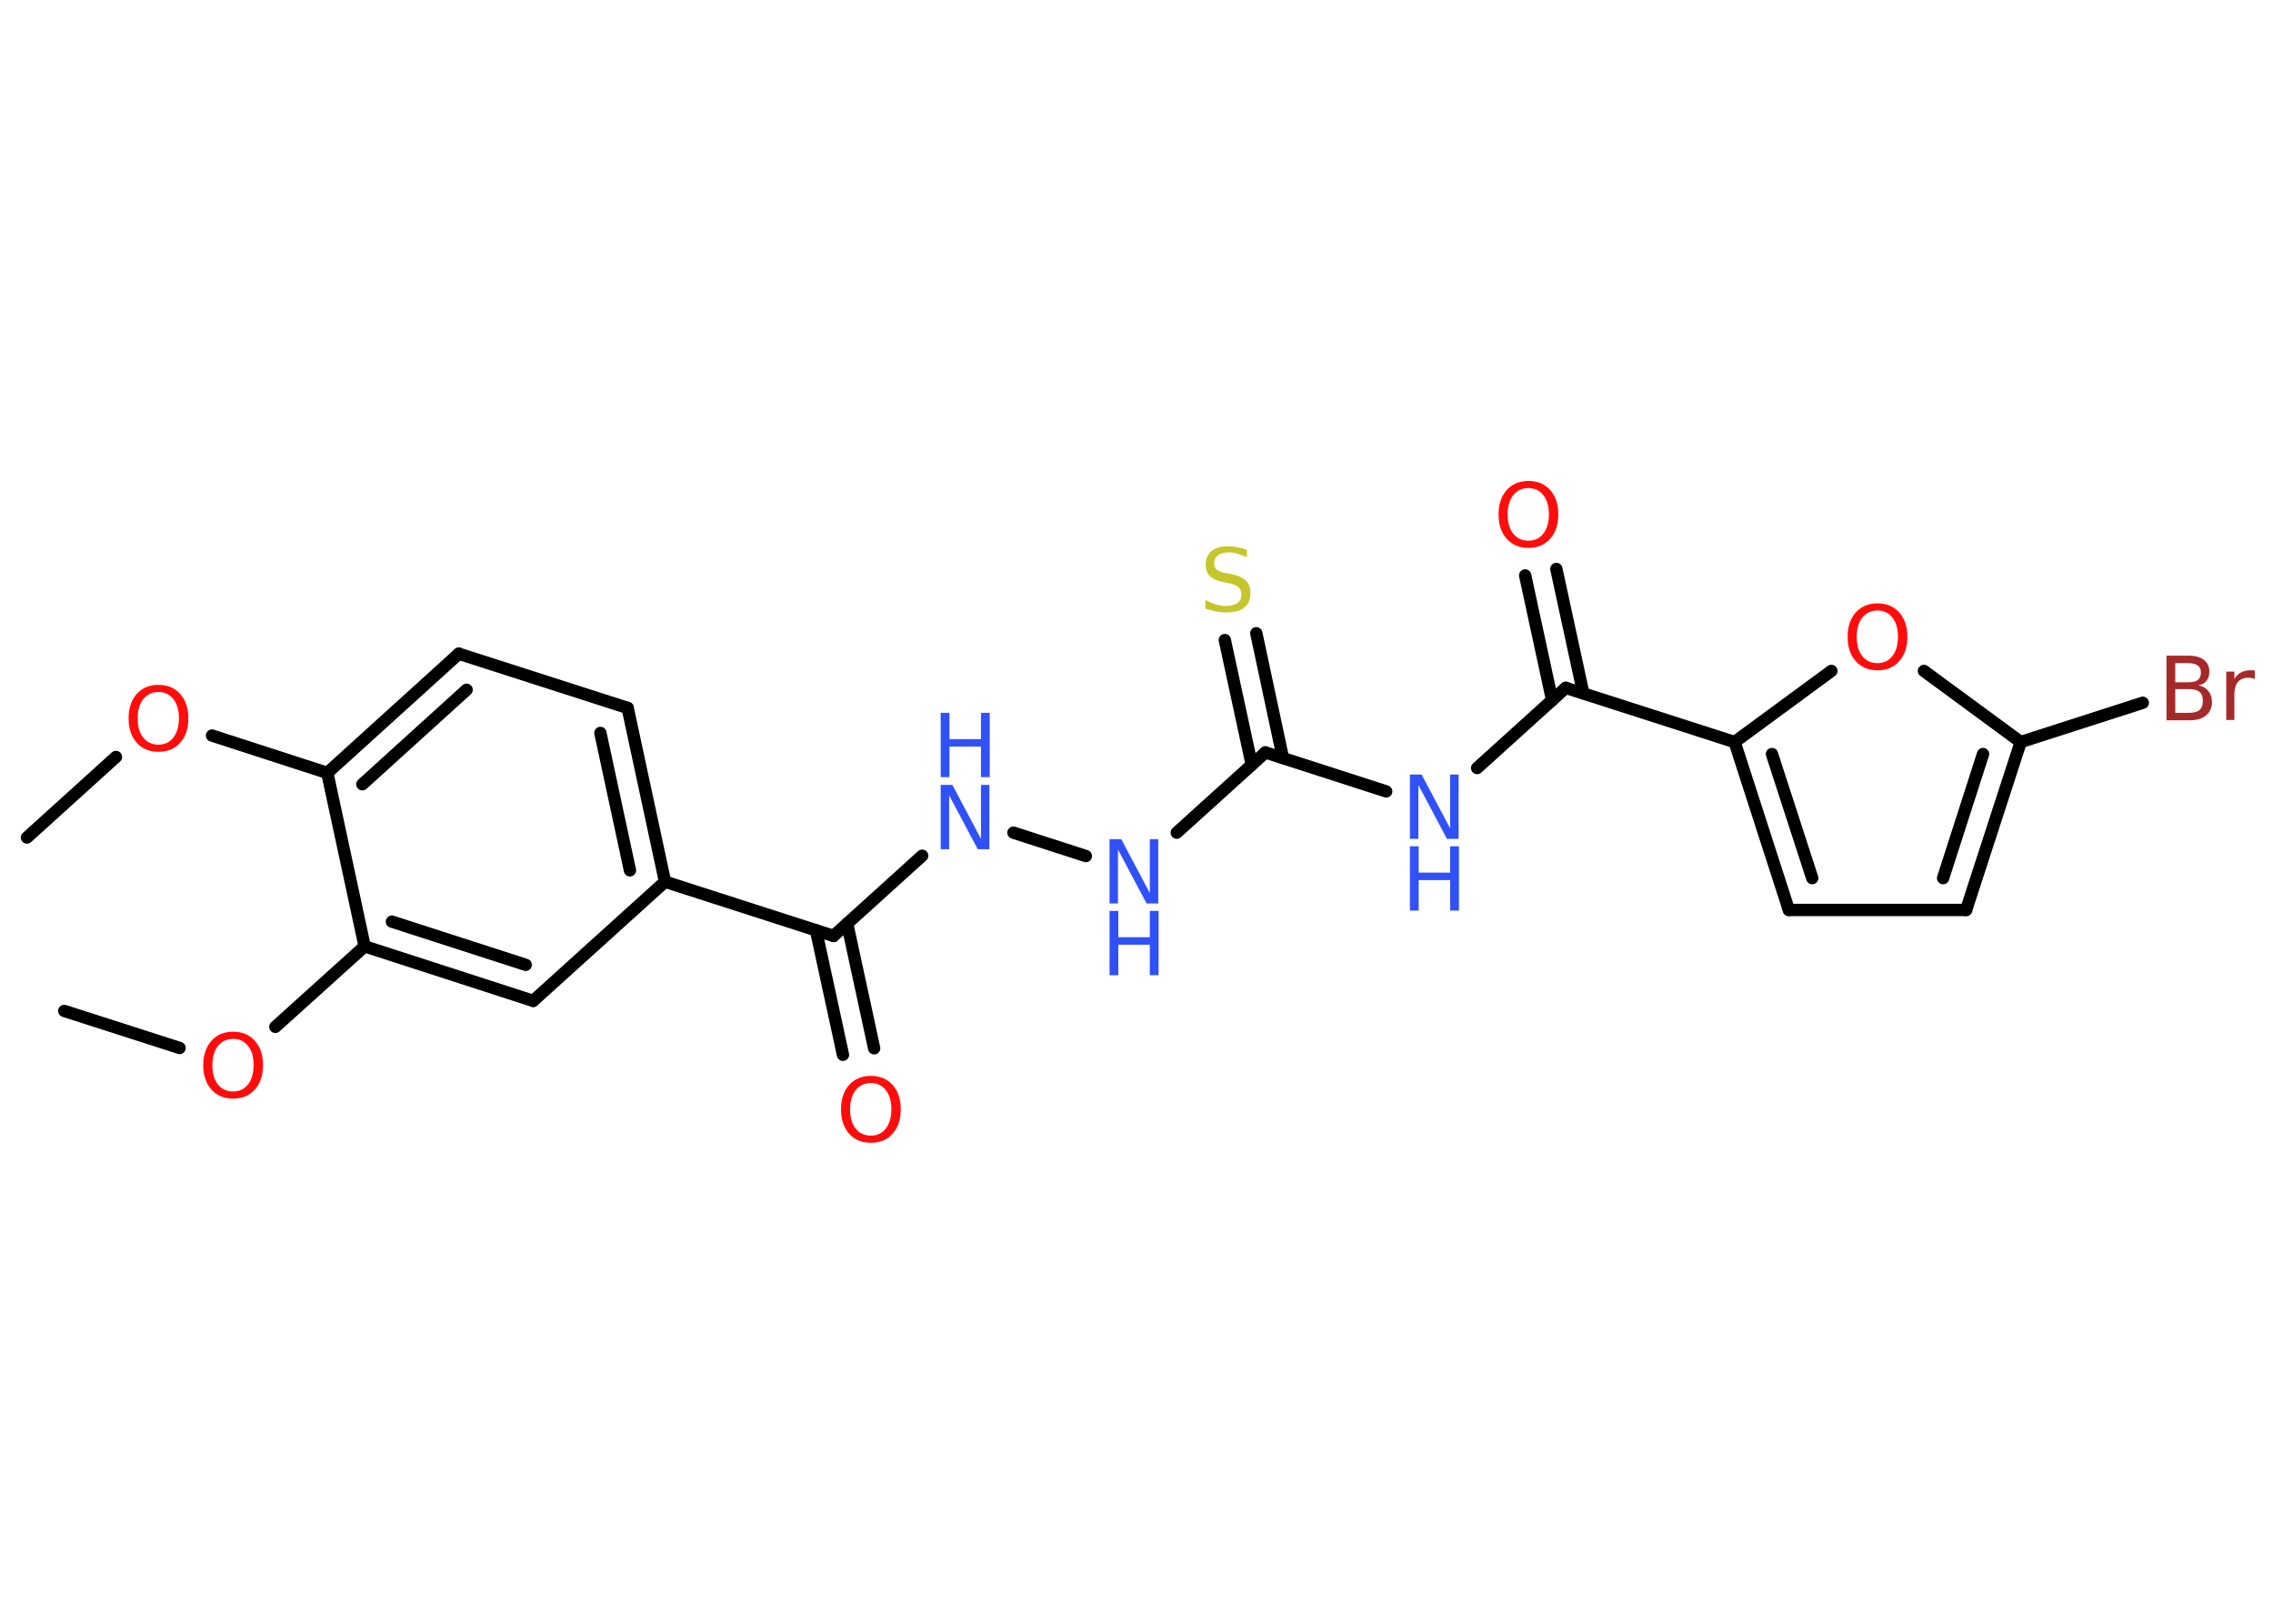 <?xml version='1.0' encoding='UTF-8'?>
<!DOCTYPE svg PUBLIC "-//W3C//DTD SVG 1.1//EN" "http://www.w3.org/Graphics/SVG/1.1/DTD/svg11.dtd">
<svg version='1.2' xmlns='http://www.w3.org/2000/svg' xmlns:xlink='http://www.w3.org/1999/xlink' width='70.0mm' height='50.0mm' viewBox='0 0 70.0 50.0'>
  <desc>Generated by the Chemistry Development Kit (http://github.com/cdk)</desc>
  <g stroke-linecap='round' stroke-linejoin='round' stroke='#000000' stroke-width='.38' fill='#3050F8'>
    <rect x='.0' y='.0' width='70.0' height='50.0' fill='#FFFFFF' stroke='none'/>
    <g id='mol1' class='mol'>
      <line id='mol1bnd1' class='bond' x1='.83' y1='25.79' x2='3.57' y2='23.31'/>
      <line id='mol1bnd2' class='bond' x1='6.53' y1='22.65' x2='10.08' y2='23.8'/>
      <g id='mol1bnd3' class='bond'>
        <line x1='14.13' y1='20.13' x2='10.08' y2='23.8'/>
        <line x1='14.37' y1='21.24' x2='11.16' y2='24.15'/>
      </g>
      <line id='mol1bnd4' class='bond' x1='14.13' y1='20.13' x2='19.33' y2='21.8'/>
      <g id='mol1bnd5' class='bond'>
        <line x1='20.48' y1='27.15' x2='19.33' y2='21.8'/>
        <line x1='19.4' y1='26.8' x2='18.49' y2='22.57'/>
      </g>
      <line id='mol1bnd6' class='bond' x1='20.48' y1='27.15' x2='25.67' y2='28.82'/>
      <g id='mol1bnd7' class='bond'>
        <line x1='26.09' y1='28.44' x2='26.92' y2='32.28'/>
        <line x1='25.13' y1='28.65' x2='25.96' y2='32.48'/>
      </g>
      <line id='mol1bnd8' class='bond' x1='25.67' y1='28.82' x2='28.4' y2='26.35'/>
      <line id='mol1bnd9' class='bond' x1='31.21' y1='25.64' x2='33.44' y2='26.36'/>
      <line id='mol1bnd10' class='bond' x1='36.24' y1='25.64' x2='38.97' y2='23.17'/>
      <g id='mol1bnd11' class='bond'>
        <line x1='38.55' y1='23.55' x2='37.72' y2='19.71'/>
        <line x1='39.51' y1='23.34' x2='38.69' y2='19.5'/>
      </g>
      <line id='mol1bnd12' class='bond' x1='38.97' y1='23.17' x2='42.69' y2='24.37'/>
      <line id='mol1bnd13' class='bond' x1='45.49' y1='23.65' x2='48.22' y2='21.18'/>
      <g id='mol1bnd14' class='bond'>
        <line x1='47.8' y1='21.56' x2='46.97' y2='17.72'/>
        <line x1='48.76' y1='21.35' x2='47.93' y2='17.52'/>
      </g>
      <line id='mol1bnd15' class='bond' x1='48.22' y1='21.18' x2='53.42' y2='22.85'/>
      <g id='mol1bnd16' class='bond'>
        <line x1='53.42' y1='22.85' x2='55.09' y2='28.02'/>
        <line x1='54.57' y1='23.22' x2='55.81' y2='27.04'/>
      </g>
      <line id='mol1bnd17' class='bond' x1='55.09' y1='28.02' x2='60.55' y2='28.02'/>
      <g id='mol1bnd18' class='bond'>
        <line x1='60.55' y1='28.02' x2='62.23' y2='22.85'/>
        <line x1='59.84' y1='27.04' x2='61.07' y2='23.22'/>
      </g>
      <line id='mol1bnd19' class='bond' x1='62.23' y1='22.85' x2='65.99' y2='21.64'/>
      <line id='mol1bnd20' class='bond' x1='62.23' y1='22.85' x2='59.25' y2='20.66'/>
      <line id='mol1bnd21' class='bond' x1='53.42' y1='22.85' x2='56.4' y2='20.66'/>
      <line id='mol1bnd22' class='bond' x1='20.48' y1='27.15' x2='16.42' y2='30.82'/>
      <g id='mol1bnd23' class='bond'>
        <line x1='11.23' y1='29.14' x2='16.42' y2='30.82'/>
        <line x1='12.07' y1='28.38' x2='16.19' y2='29.71'/>
      </g>
      <line id='mol1bnd24' class='bond' x1='10.08' y1='23.8' x2='11.23' y2='29.14'/>
      <line id='mol1bnd25' class='bond' x1='11.23' y1='29.14' x2='8.48' y2='31.62'/>
      <line id='mol1bnd26' class='bond' x1='5.53' y1='32.27' x2='1.98' y2='31.13'/>
      <path id='mol1atm2' class='atom' d='M4.88 21.31q-.29 .0 -.47 .22q-.17 .22 -.17 .59q.0 .38 .17 .59q.17 .22 .47 .22q.29 .0 .46 -.22q.17 -.22 .17 -.59q.0 -.38 -.17 -.59q-.17 -.22 -.46 -.22zM4.88 21.09q.42 .0 .67 .28q.25 .28 .25 .75q.0 .47 -.25 .75q-.25 .28 -.67 .28q-.42 .0 -.67 -.28q-.25 -.28 -.25 -.75q.0 -.47 .25 -.75q.25 -.28 .67 -.28z' stroke='none' fill='#FF0D0D'/>
      <path id='mol1atm8' class='atom' d='M26.82 33.35q-.29 .0 -.47 .22q-.17 .22 -.17 .59q.0 .38 .17 .59q.17 .22 .47 .22q.29 .0 .46 -.22q.17 -.22 .17 -.59q.0 -.38 -.17 -.59q-.17 -.22 -.46 -.22zM26.82 33.13q.42 .0 .67 .28q.25 .28 .25 .75q.0 .47 -.25 .75q-.25 .28 -.67 .28q-.42 .0 -.67 -.28q-.25 -.28 -.25 -.75q.0 -.47 .25 -.75q.25 -.28 .67 -.28z' stroke='none' fill='#FF0D0D'/>
      <g id='mol1atm9' class='atom'>
        <path d='M28.97 24.17h.36l.88 1.66v-1.66h.26v1.98h-.36l-.88 -1.66v1.66h-.26v-1.98z' stroke='none'/>
        <path d='M28.97 21.95h.27v.81h.97v-.81h.27v1.98h-.27v-.94h-.97v.94h-.27v-1.98z' stroke='none'/>
      </g>
      <g id='mol1atm10' class='atom'>
        <path d='M34.17 25.84h.36l.88 1.66v-1.66h.26v1.98h-.36l-.88 -1.66v1.66h-.26v-1.98z' stroke='none'/>
        <path d='M34.17 28.05h.27v.81h.97v-.81h.27v1.98h-.27v-.94h-.97v.94h-.27v-1.98z' stroke='none'/>
      </g>
      <path id='mol1atm12' class='atom' d='M38.4 16.9v.26q-.15 -.07 -.29 -.11q-.14 -.04 -.26 -.04q-.22 .0 -.34 .09q-.12 .09 -.12 .24q.0 .13 .08 .2q.08 .07 .3 .11l.16 .03q.3 .06 .44 .2q.14 .14 .14 .39q.0 .29 -.19 .44q-.19 .15 -.57 .15q-.14 .0 -.3 -.03q-.16 -.03 -.33 -.09v-.27q.16 .09 .32 .14q.16 .05 .31 .05q.23 .0 .36 -.09q.12 -.09 .12 -.26q.0 -.15 -.09 -.23q-.09 -.08 -.29 -.12l-.16 -.03q-.3 -.06 -.43 -.19q-.13 -.13 -.13 -.35q.0 -.26 .18 -.42q.18 -.15 .51 -.15q.14 .0 .28 .03q.15 .03 .3 .08z' stroke='none' fill='#C6C62C'/>
      <g id='mol1atm13' class='atom'>
        <path d='M43.42 23.85h.36l.88 1.66v-1.66h.26v1.98h-.36l-.88 -1.66v1.66h-.26v-1.98z' stroke='none'/>
        <path d='M43.42 26.06h.27v.81h.97v-.81h.27v1.98h-.27v-.94h-.97v.94h-.27v-1.98z' stroke='none'/>
      </g>
      <path id='mol1atm15' class='atom' d='M47.07 15.03q-.29 .0 -.47 .22q-.17 .22 -.17 .59q.0 .38 .17 .59q.17 .22 .47 .22q.29 .0 .46 -.22q.17 -.22 .17 -.59q.0 -.38 -.17 -.59q-.17 -.22 -.46 -.22zM47.07 14.81q.42 .0 .67 .28q.25 .28 .25 .75q.0 .47 -.25 .75q-.25 .28 -.67 .28q-.42 .0 -.67 -.28q-.25 -.28 -.25 -.75q.0 -.47 .25 -.75q.25 -.28 .67 -.28z' stroke='none' fill='#FF0D0D'/>
      <path id='mol1atm20' class='atom' d='M66.99 21.22v.73h.43q.22 .0 .32 -.09q.1 -.09 .1 -.28q.0 -.19 -.1 -.27q-.1 -.09 -.32 -.09h-.43zM66.99 20.41v.6h.4q.2 .0 .29 -.07q.1 -.07 .1 -.23q.0 -.15 -.1 -.22q-.1 -.07 -.29 -.07h-.4zM66.72 20.19h.68q.31 .0 .47 .13q.17 .13 .17 .36q.0 .18 -.09 .29q-.09 .11 -.25 .13q.2 .04 .31 .18q.11 .13 .11 .34q.0 .26 -.18 .41q-.18 .15 -.51 .15h-.71v-1.98zM69.44 20.91q-.04 -.02 -.09 -.03q-.05 -.01 -.11 -.01q-.21 .0 -.32 .13q-.11 .13 -.11 .39v.78h-.25v-1.49h.25v.23q.08 -.14 .2 -.2q.12 -.07 .3 -.07q.03 .0 .06 .0q.03 .0 .07 .01v.25z' stroke='none' fill='#A62929'/>
      <path id='mol1atm21' class='atom' d='M57.82 18.8q-.29 .0 -.47 .22q-.17 .22 -.17 .59q.0 .38 .17 .59q.17 .22 .47 .22q.29 .0 .46 -.22q.17 -.22 .17 -.59q.0 -.38 -.17 -.59q-.17 -.22 -.46 -.22zM57.82 18.58q.42 .0 .67 .28q.25 .28 .25 .75q.0 .47 -.25 .75q-.25 .28 -.67 .28q-.42 .0 -.67 -.28q-.25 -.28 -.25 -.75q.0 -.47 .25 -.75q.25 -.28 .67 -.28z' stroke='none' fill='#FF0D0D'/>
      <path id='mol1atm24' class='atom' d='M7.18 31.99q-.29 .0 -.47 .22q-.17 .22 -.17 .59q.0 .38 .17 .59q.17 .22 .47 .22q.29 .0 .46 -.22q.17 -.22 .17 -.59q.0 -.38 -.17 -.59q-.17 -.22 -.46 -.22zM7.18 31.77q.42 .0 .67 .28q.25 .28 .25 .75q.0 .47 -.25 .75q-.25 .28 -.67 .28q-.42 .0 -.67 -.28q-.25 -.28 -.25 -.75q.0 -.47 .25 -.75q.25 -.28 .67 -.28z' stroke='none' fill='#FF0D0D'/>
    </g>
  </g>
</svg>
